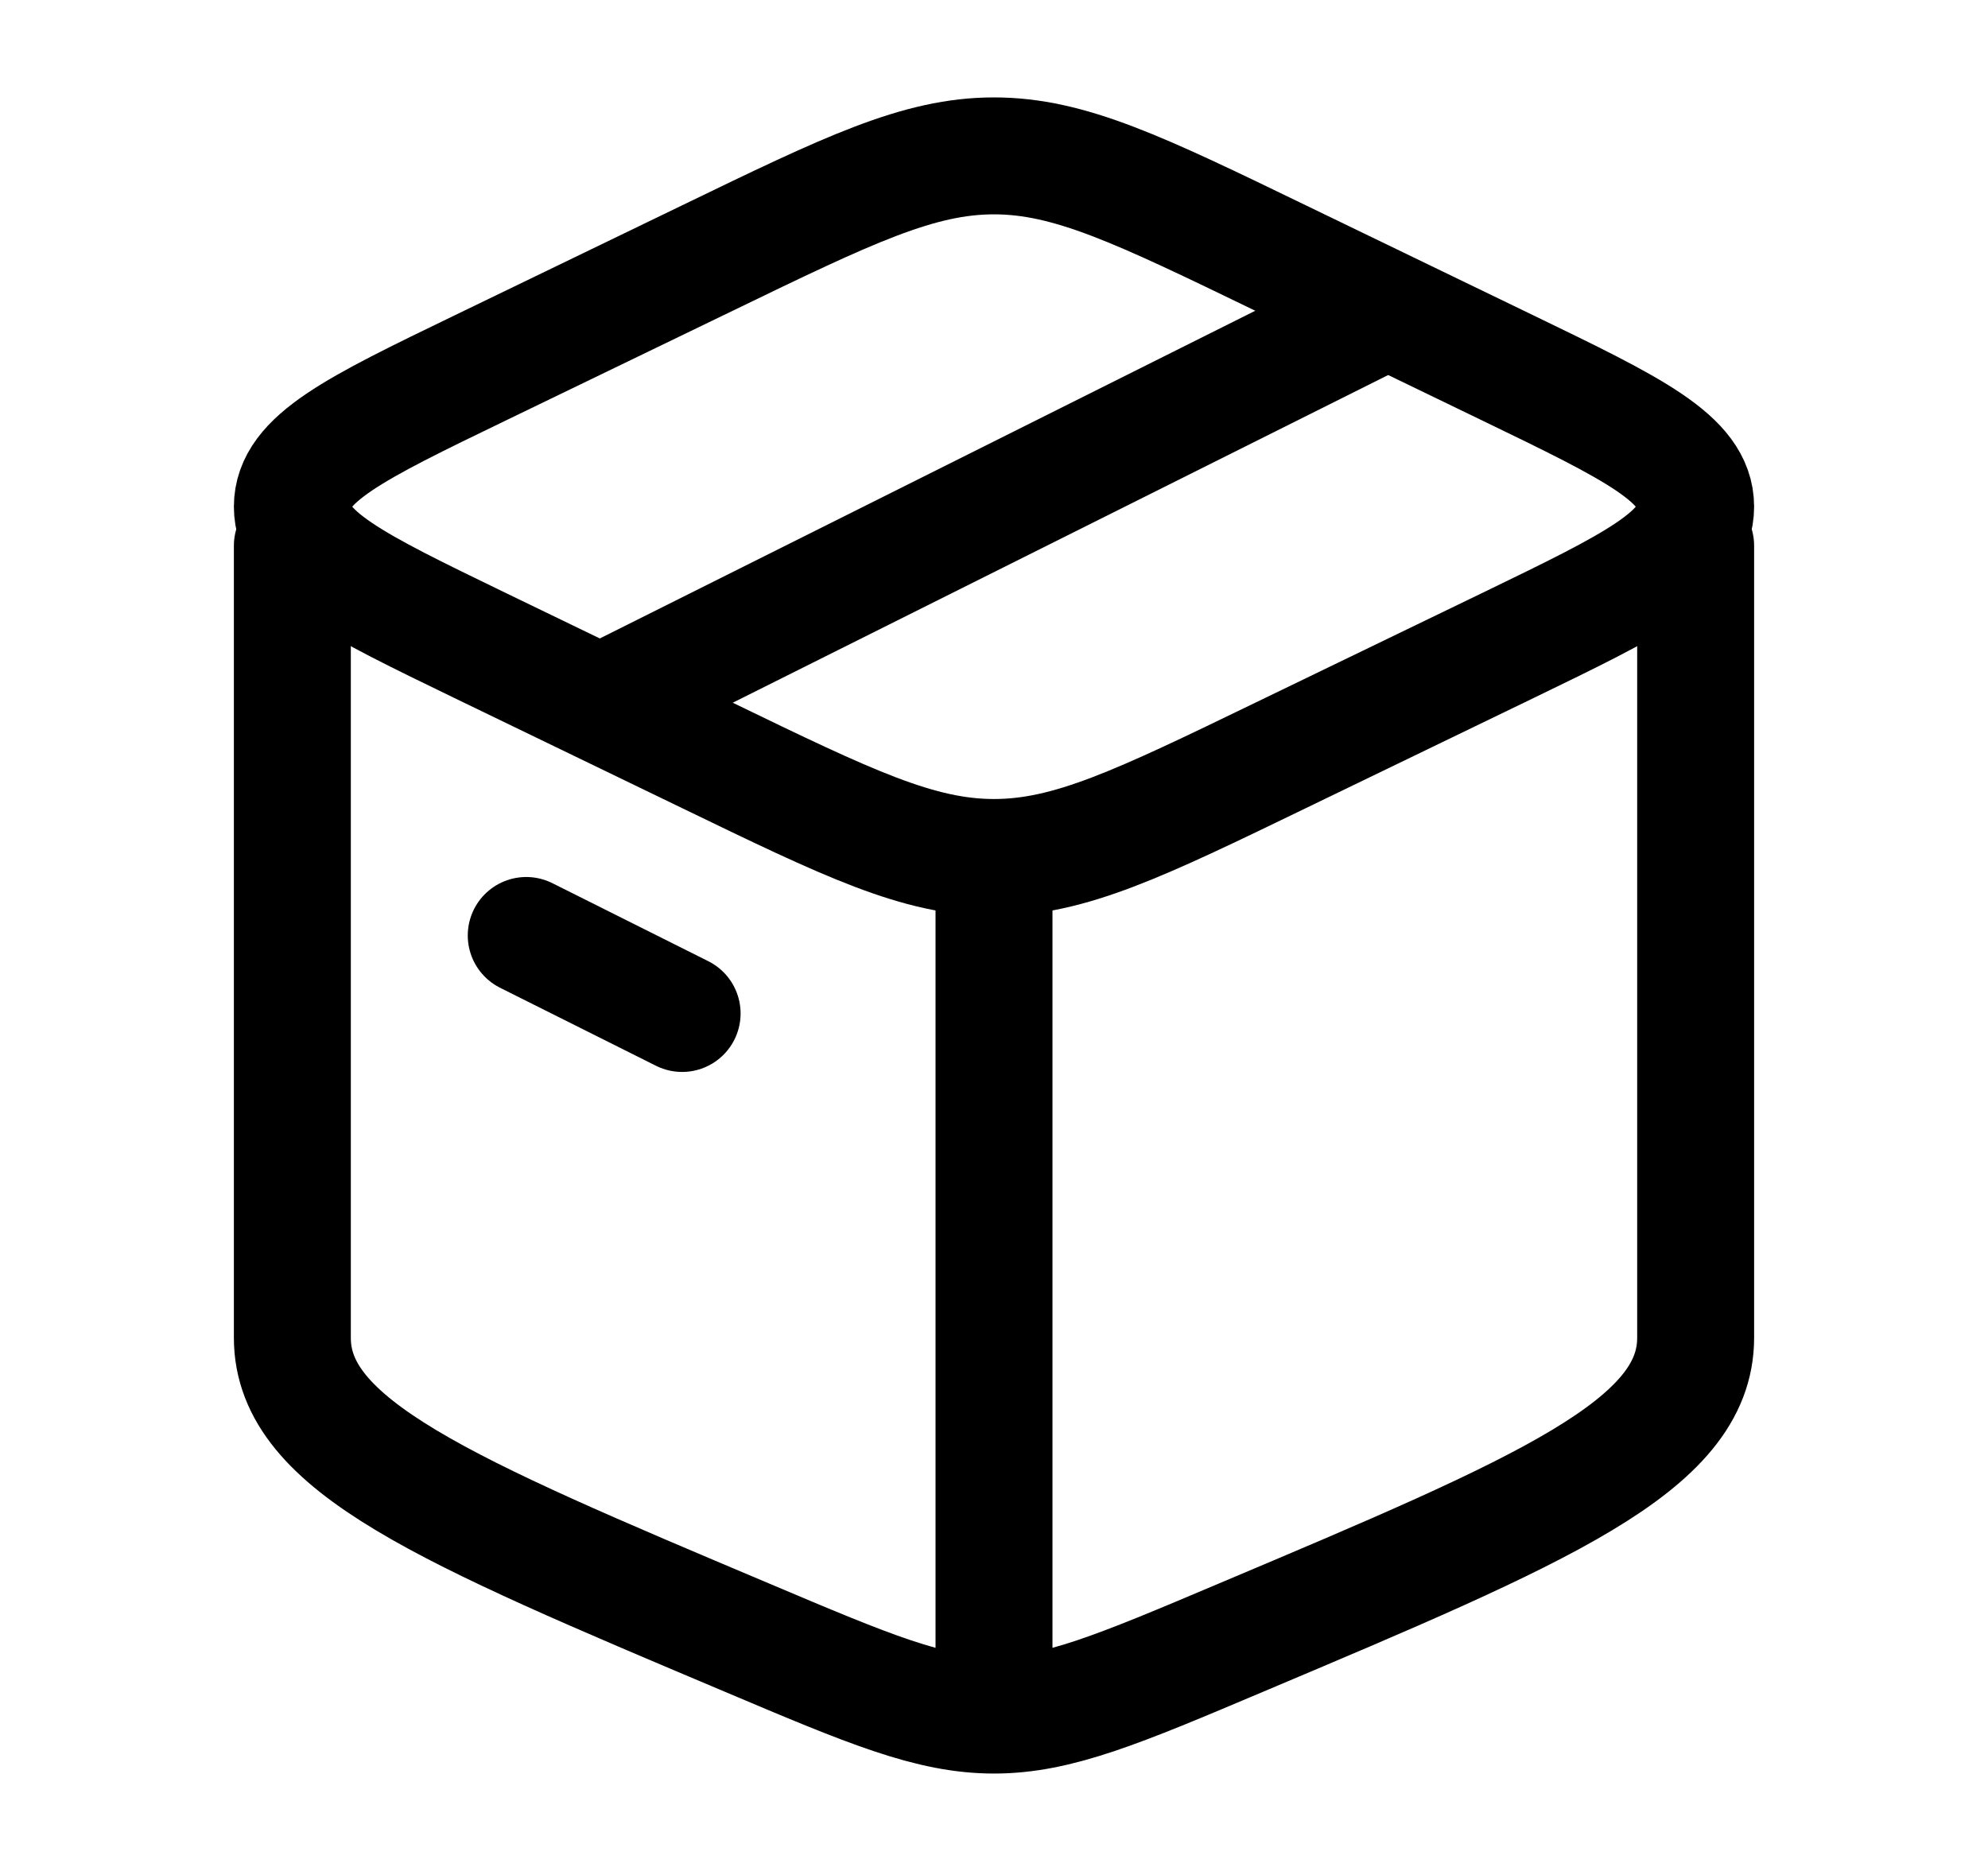 <svg width="17" height="16" viewBox="0 0 17 16" fill="none" xmlns="http://www.w3.org/2000/svg">
<path d="M8.5 14.667C7.955 14.667 7.433 14.447 6.391 14.006C3.797 12.911 2.5 12.363 2.5 11.441C2.5 11.183 2.5 6.71 2.5 4.667M8.5 14.667C9.045 14.667 9.567 14.447 10.609 14.006C13.203 12.911 14.5 12.363 14.5 11.441V4.667M8.5 14.667V7.57" stroke="black" stroke-linecap="round" stroke-linejoin="round"/>
<path d="M6.051 6.461L4.103 5.519C3.034 5.001 2.5 4.743 2.5 4.333C2.5 3.924 3.034 3.665 4.103 3.148L6.051 2.206C7.253 1.624 7.854 1.333 8.5 1.333C9.146 1.333 9.747 1.624 10.949 2.206L12.897 3.148C13.966 3.665 14.5 3.924 14.5 4.333C14.5 4.743 13.966 5.001 12.897 5.519L10.949 6.461C9.747 7.043 9.146 7.333 8.5 7.333C7.854 7.333 7.253 7.043 6.051 6.461Z" stroke="black" stroke-linecap="round" stroke-linejoin="round"/>
<path d="M4.5 8L5.833 8.667" stroke="black" stroke-linecap="round" stroke-linejoin="round"/>
<path d="M11.833 2.667L5.167 6" stroke="black" stroke-linecap="round" stroke-linejoin="round"/>
</svg>
